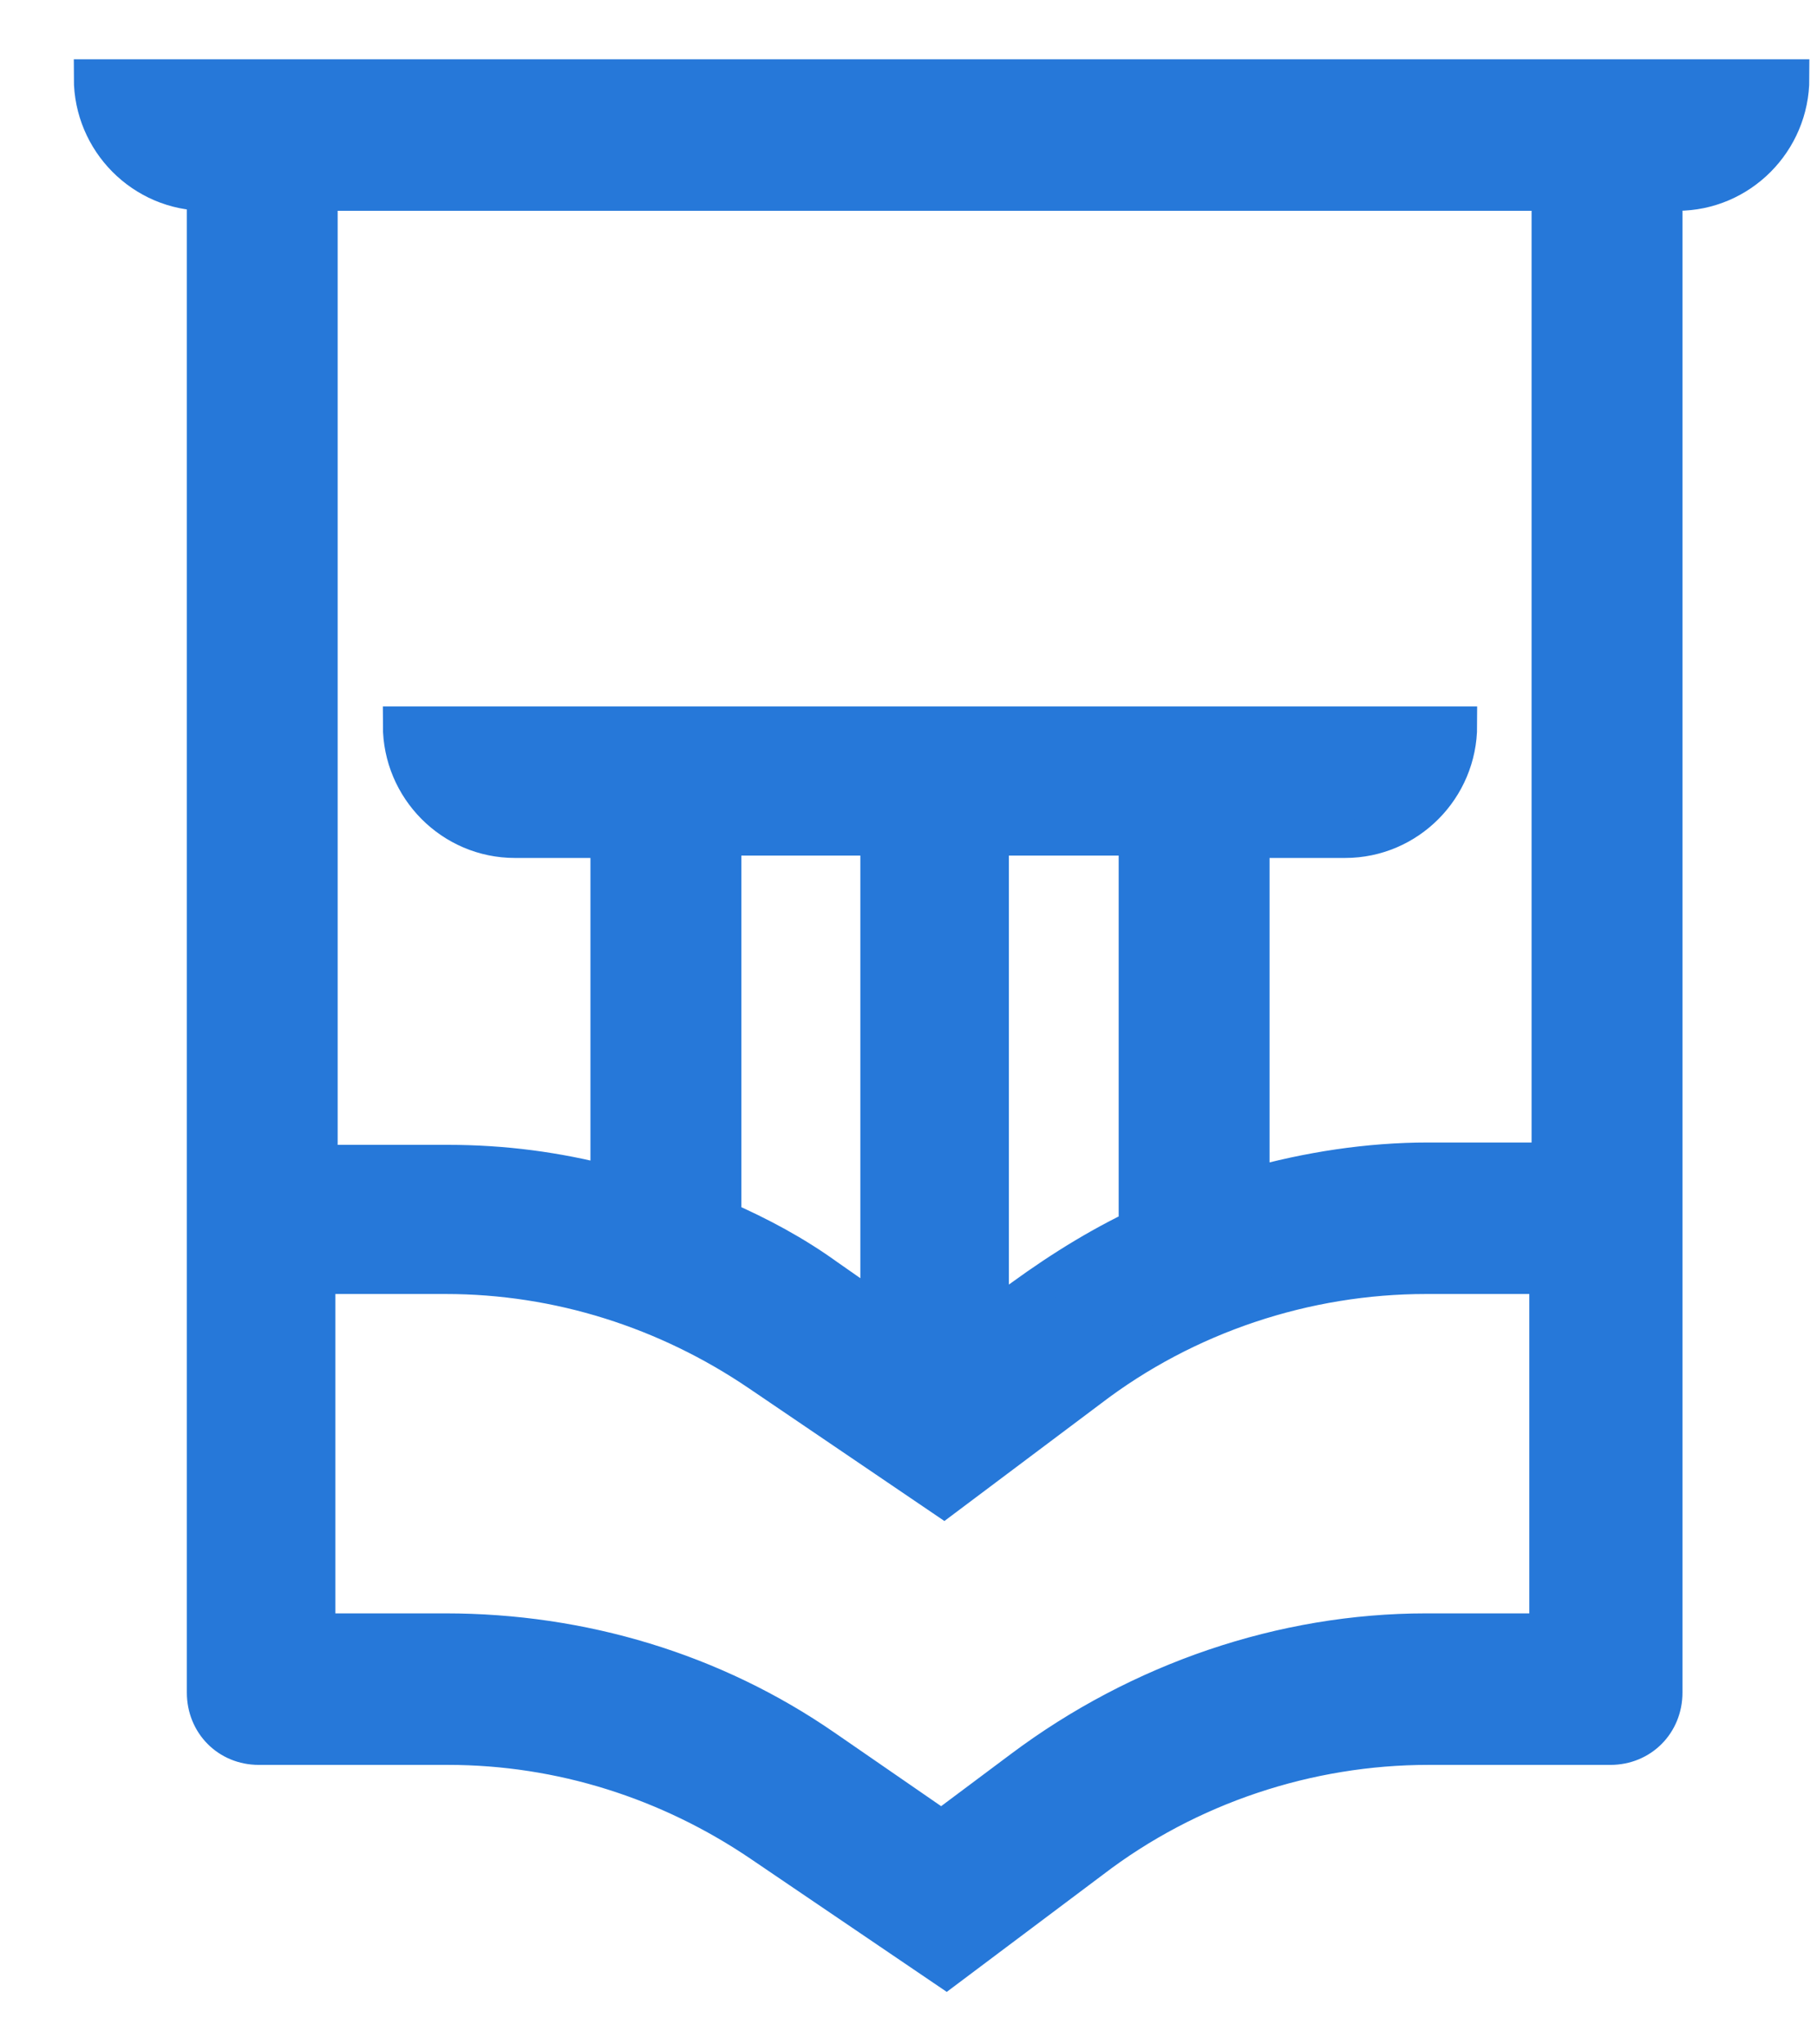 <svg width="24" height="27" viewBox="0 0 24 27" fill="none" xmlns="http://www.w3.org/2000/svg">
<path d="M1.225 1.033C1.225 1.86 1.895 2.534 2.718 2.534V21.772V22.354C2.718 22.753 3.022 23.059 3.418 23.059H5.917C7.409 23.059 8.841 23.518 10.06 24.346L12.498 26L14.417 24.56C15.697 23.58 17.281 23.059 18.865 23.059H21.272C21.668 23.059 21.973 22.753 21.973 22.354V21.772V2.534H22.156C22.978 2.534 23.649 1.86 23.649 1.033H1.225ZM13.503 23.365L12.437 24.162L10.883 23.09C9.42 22.079 7.684 21.558 5.886 21.558H4.18V16.84H5.886C7.379 16.84 8.811 17.3 10.03 18.127L12.467 19.781L14.386 18.341C15.666 17.361 17.25 16.84 18.835 16.84H20.45V21.558H18.835C16.946 21.558 15.057 22.201 13.503 23.365ZM11.614 11.05V17.361L10.913 16.871C10.487 16.564 10.03 16.319 9.542 16.105V11.05H11.614ZM13.107 11.05H15.026V16.221L15.209 16.136C14.6 16.411 14.051 16.748 13.503 17.146L13.076 17.453V11.05H13.107ZM20.48 15.339H18.865C18.073 15.339 17.281 15.462 16.519 15.676V11.081H17.768C18.591 11.081 19.261 10.407 19.261 9.58H5.307C5.307 10.407 5.978 11.081 6.8 11.081H8.049V15.645C7.349 15.462 6.648 15.37 5.917 15.37H4.21V2.534H20.48V15.339Z" fill="#2678D9" stroke="#2678D9" stroke-width="0.5"/>
</svg>
